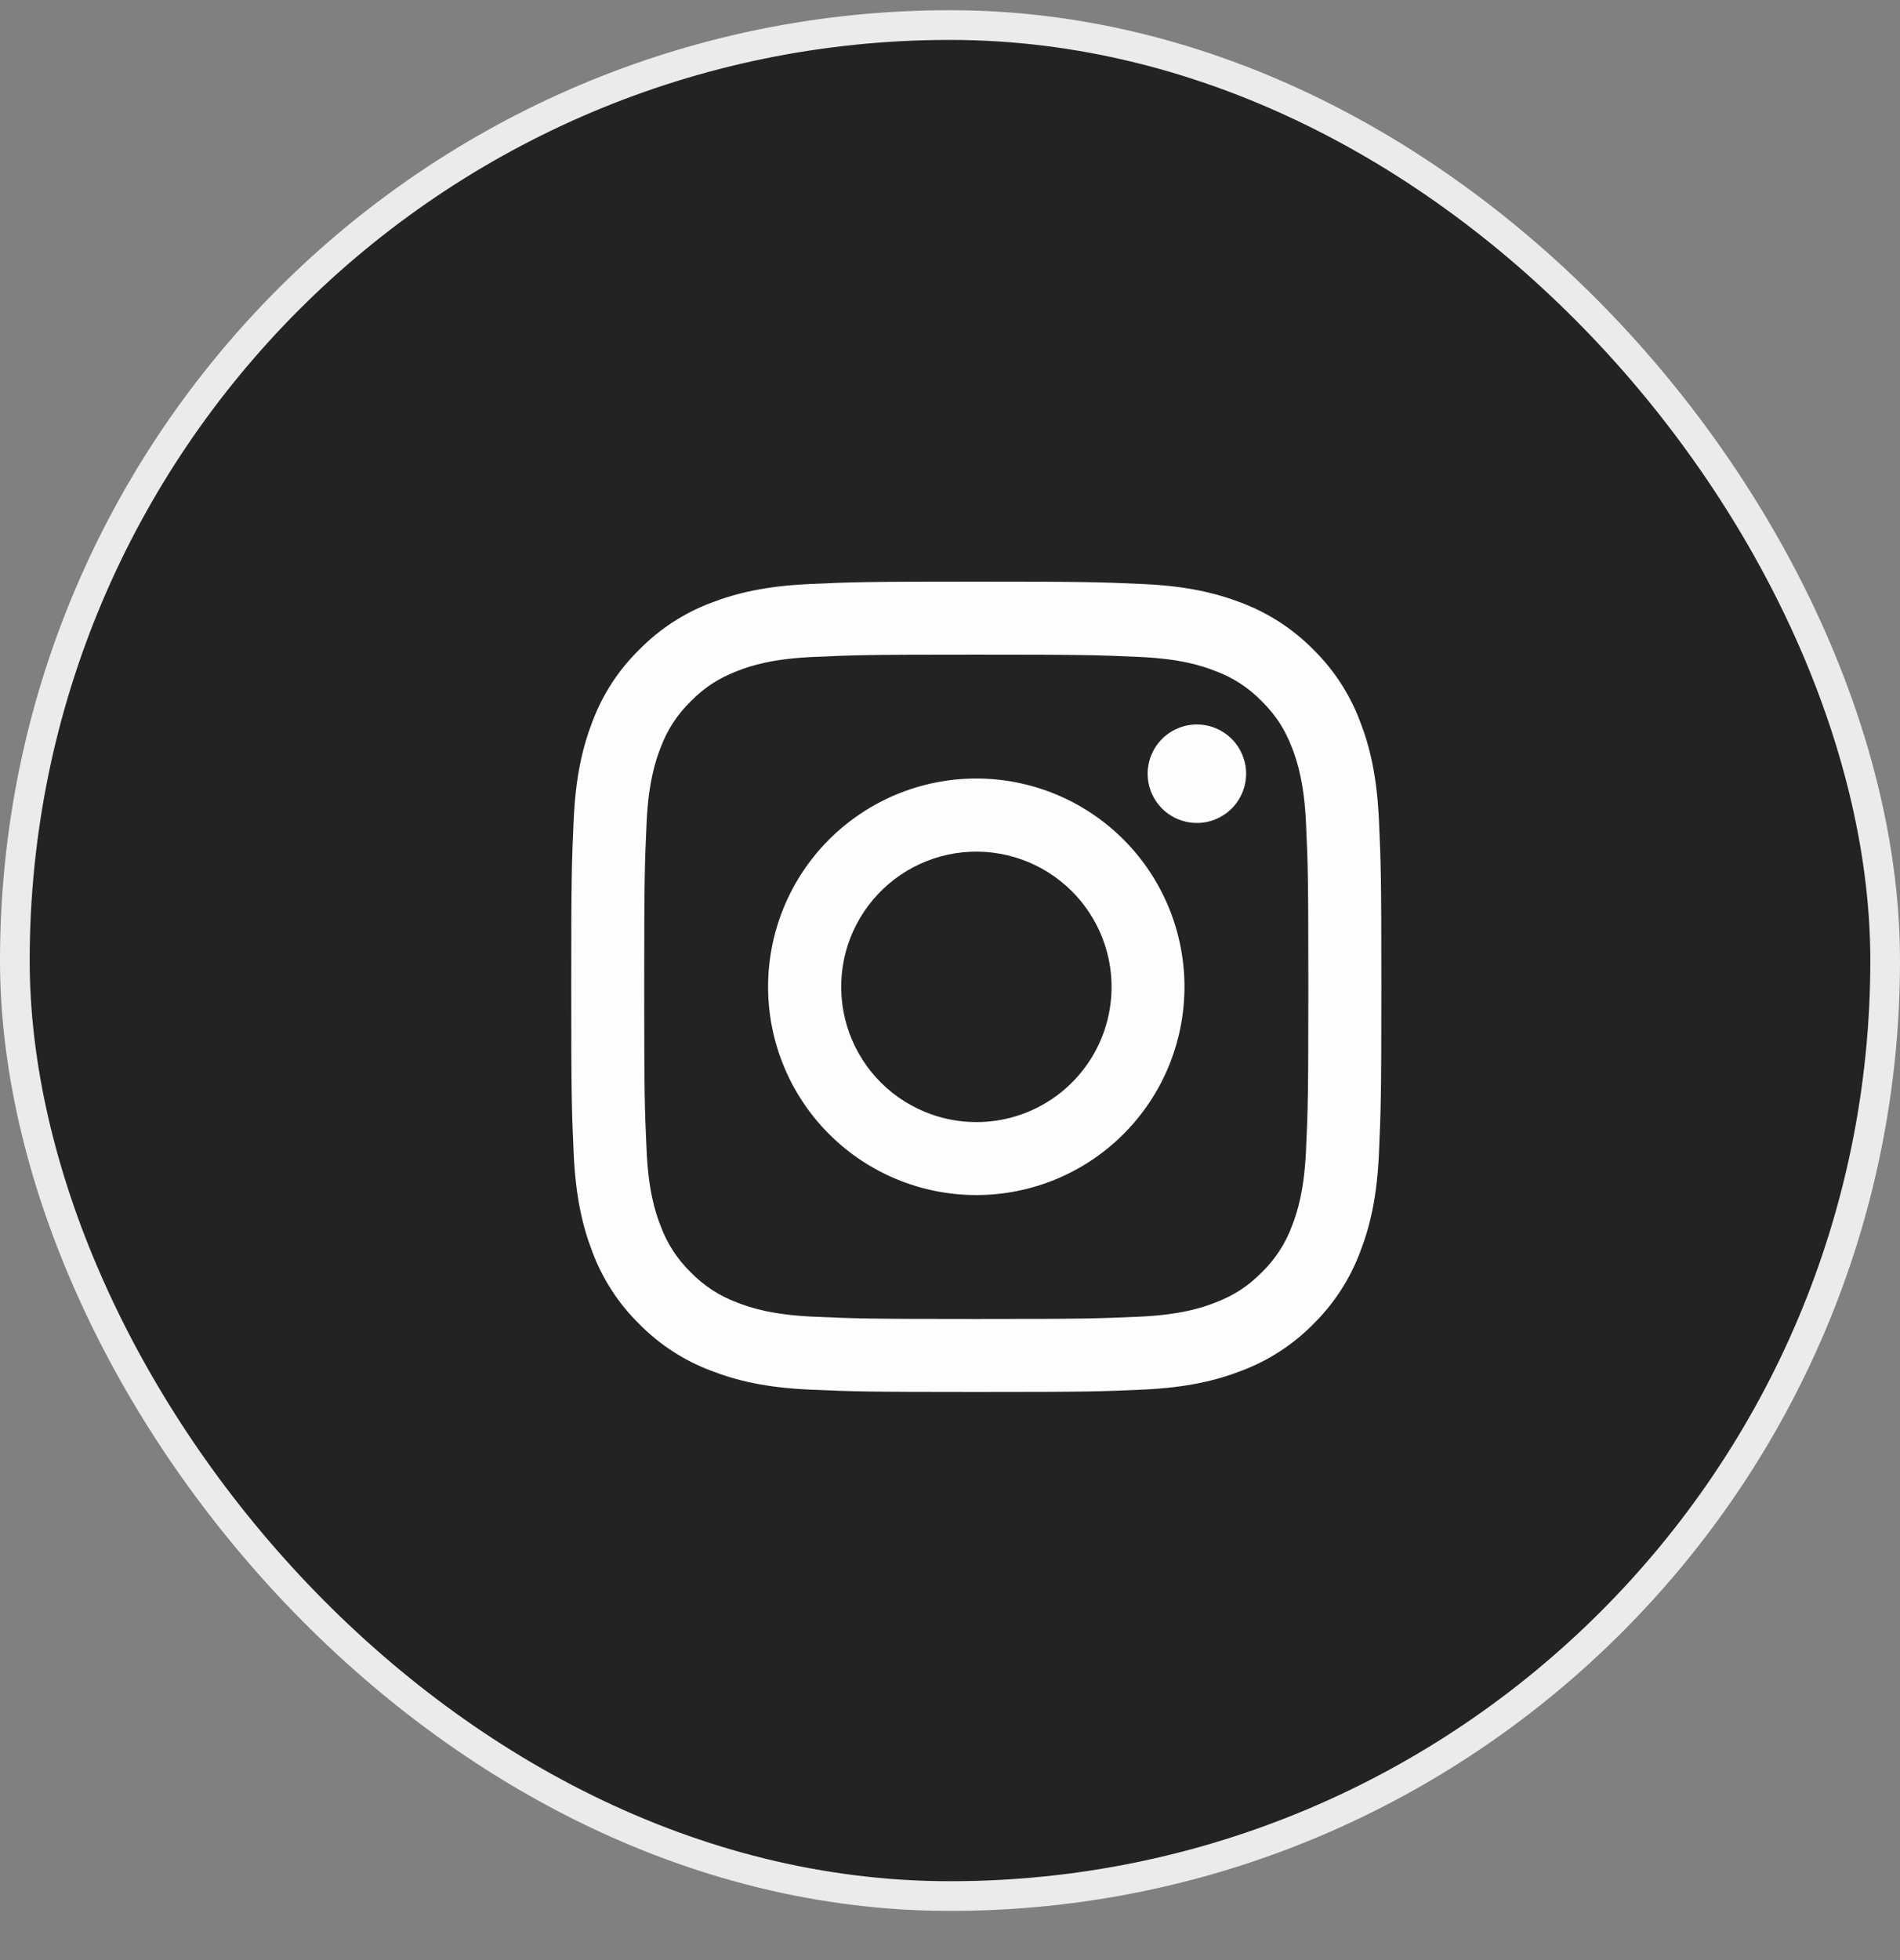 <svg width="32" height="33" viewBox="0 0 32 33" fill="none" xmlns="http://www.w3.org/2000/svg">
<rect x="0" y="0" width="32" height="33" fill="#808080" stroke="none"/>
<rect x="0.25" y="0.422" width="31.5" height="31.5" rx="15.75" fill="#242323"/>
<rect x="0.25" y="0.422" width="31.5" height="31.5" rx="15.75" stroke="#EBEBEB" stroke-width="0.5"/>
<g clip-path="url(#clip0_1_1859)">
<path fill-rule="evenodd" clip-rule="evenodd" d="M13.63 9.833C14.358 9.799 14.59 9.792 16.443 9.792C18.296 9.792 18.528 9.8 19.255 9.833C19.981 9.866 20.477 9.982 20.912 10.15C21.366 10.322 21.779 10.59 22.12 10.937C22.467 11.278 22.735 11.69 22.906 12.145C23.075 12.579 23.19 13.075 23.224 13.801C23.257 14.529 23.265 14.761 23.265 16.614C23.265 18.467 23.256 18.699 23.224 19.426C23.191 20.152 23.075 20.648 22.906 21.082C22.735 21.537 22.466 21.95 22.12 22.291C21.779 22.638 21.366 22.906 20.912 23.077C20.477 23.246 19.981 23.361 19.256 23.395C18.528 23.428 18.296 23.435 16.443 23.435C14.59 23.435 14.358 23.427 13.63 23.395C12.905 23.362 12.409 23.246 11.975 23.077C11.519 22.906 11.107 22.637 10.766 22.291C10.419 21.95 10.15 21.538 9.979 21.082C9.811 20.648 9.696 20.152 9.662 19.427C9.629 18.698 9.621 18.466 9.621 16.614C9.621 14.761 9.629 14.529 9.662 13.802C9.695 13.075 9.811 12.579 9.979 12.145C10.15 11.69 10.419 11.277 10.767 10.937C11.107 10.59 11.519 10.321 11.974 10.15C12.408 9.982 12.904 9.866 13.63 9.833H13.63ZM19.199 11.061C18.48 11.028 18.264 11.021 16.443 11.021C14.621 11.021 14.406 11.028 13.686 11.061C13.021 11.091 12.66 11.202 12.419 11.296C12.101 11.42 11.873 11.567 11.635 11.806C11.408 12.026 11.234 12.294 11.125 12.59C11.031 12.831 10.92 13.192 10.89 13.857C10.857 14.576 10.85 14.792 10.85 16.614C10.85 18.435 10.857 18.651 10.89 19.37C10.92 20.036 11.031 20.397 11.125 20.637C11.234 20.933 11.408 21.202 11.635 21.422C11.855 21.648 12.123 21.822 12.419 21.931C12.66 22.025 13.021 22.136 13.686 22.167C14.406 22.199 14.621 22.206 16.443 22.206C18.265 22.206 18.48 22.199 19.199 22.167C19.865 22.136 20.226 22.025 20.466 21.931C20.785 21.808 21.012 21.66 21.251 21.422C21.477 21.202 21.651 20.933 21.761 20.637C21.854 20.397 21.965 20.036 21.996 19.37C22.029 18.651 22.035 18.435 22.035 16.614C22.035 14.792 22.029 14.576 21.996 13.857C21.965 13.192 21.854 12.831 21.761 12.59C21.637 12.272 21.49 12.044 21.251 11.806C21.031 11.579 20.763 11.405 20.466 11.296C20.226 11.202 19.865 11.091 19.199 11.061ZM15.572 18.717C16.058 18.919 16.6 18.947 17.105 18.794C17.609 18.641 18.045 18.319 18.338 17.88C18.631 17.442 18.762 16.916 18.71 16.391C18.658 15.867 18.425 15.377 18.052 15.004C17.814 14.767 17.526 14.584 17.209 14.471C16.893 14.358 16.555 14.316 16.22 14.349C15.885 14.382 15.562 14.489 15.273 14.662C14.985 14.835 14.738 15.07 14.551 15.35C14.364 15.63 14.241 15.947 14.192 16.28C14.143 16.613 14.168 16.953 14.265 17.274C14.363 17.596 14.53 17.893 14.756 18.142C14.982 18.392 15.261 18.588 15.572 18.717ZM13.963 14.134C14.289 13.809 14.676 13.55 15.101 13.374C15.526 13.198 15.982 13.107 16.443 13.107C16.903 13.107 17.359 13.198 17.785 13.374C18.21 13.55 18.597 13.809 18.922 14.134C19.248 14.46 19.506 14.847 19.682 15.272C19.858 15.697 19.949 16.153 19.949 16.614C19.949 17.074 19.858 17.53 19.682 17.956C19.506 18.381 19.248 18.767 18.922 19.093C18.265 19.751 17.373 20.12 16.443 20.12C15.513 20.12 14.621 19.751 13.963 19.093C13.306 18.436 12.936 17.544 12.936 16.614C12.936 15.684 13.306 14.792 13.963 14.134ZM20.727 13.63C20.808 13.553 20.872 13.462 20.917 13.36C20.962 13.259 20.985 13.149 20.987 13.039C20.989 12.928 20.968 12.817 20.926 12.715C20.884 12.612 20.823 12.518 20.744 12.44C20.666 12.362 20.572 12.3 20.47 12.258C20.367 12.216 20.257 12.196 20.146 12.197C20.035 12.199 19.925 12.223 19.824 12.268C19.722 12.312 19.631 12.377 19.555 12.457C19.407 12.614 19.326 12.823 19.329 13.039C19.332 13.254 19.419 13.46 19.572 13.613C19.724 13.765 19.93 13.852 20.146 13.855C20.361 13.859 20.57 13.777 20.727 13.63Z" fill="#FDFDFD"/>
</g>
<defs>
<clipPath id="clip0_1_1859">
<rect width="14.884" height="14.884" fill="white" transform="translate(9 9.172)"/>
</clipPath>
</defs>
</svg>
